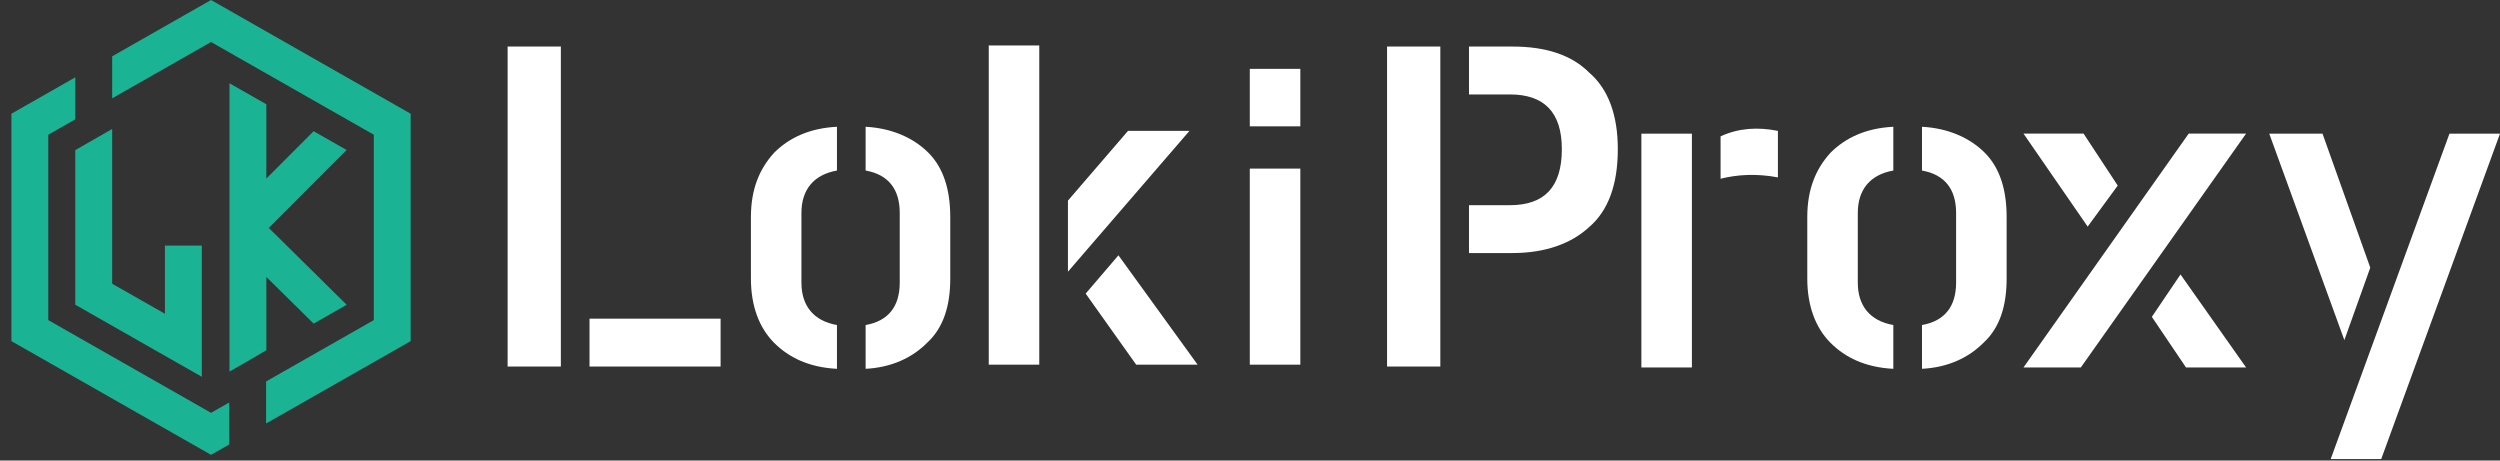 <?xml version="1.0" encoding="UTF-8"?>
<svg width="152px" height="28px" viewBox="0 0 152 28" version="1.1" xmlns="http://www.w3.org/2000/svg" xmlns:xlink="http://www.w3.org/1999/xlink">
    <rect x="0" y="0" width="152" height="28" fill="#333333" stroke="none"/>
    <title>编组 3备份</title>
    <g id="logo" stroke="none" stroke-width="1" fill="none" fill-rule="evenodd">
        <g id="编组-3备份">
            <g id="编组">
                <rect id="矩形" x="0" y="0" width="152" height="28"></rect>
            </g>
            <g id="编组-2备份-3" transform="translate(0.694, 0)" fill="#1AB394" fill-rule="nonzero">
                <g id="编组-2">
                    <path d="M3.883,4.701 L3.883,7.255 L2.242,8.191 L2.242,19.463 L12.137,25.1 L13.242,24.47 L13.242,27.025 L12.137,27.654 L0,20.741 L0,6.914 L3.883,4.701 Z M12.137,0 L24.274,6.914 L24.274,20.741 L15.485,25.747 L15.485,23.192 L22.032,19.463 L22.032,8.191 L12.137,2.554 L6.126,5.978 L6.126,3.424 L12.137,0 Z M3.889,9.123 C3.96,9.082 4.706,8.655 6.126,7.841 L6.126,9.126 L6.126,17.251 L9.334,19.077 L9.334,14.933 L11.577,14.933 L11.577,21.017 L11.576,22.909 L3.884,18.528 L3.884,9.126 Z M13.258,5.063 L15.5,6.34 L15.5,10.855 L18.374,7.977 L20.381,9.12 L15.649,13.858 L20.385,18.531 L18.375,19.676 L15.5,16.839 L15.501,21.294 L14.163,22.075 L13.258,22.591 L13.258,5.063 Z" id="形状结合"></path>
                </g>
            </g>
            <path d="M30.863,22.286 L34.1,22.286 L34.1,2.831 L30.863,2.831 L30.863,22.286 Z M35.843,22.286 L43.812,22.286 L43.812,19.375 L35.843,19.375 L35.843,22.286 Z M89.315,15.385 L91.972,15.385 C93.963,15.385 95.541,14.804 96.62,13.806 C97.782,12.808 98.363,11.228 98.363,9.067 C98.363,6.988 97.782,5.409 96.62,4.411 C95.541,3.331 93.963,2.831 91.972,2.831 L89.315,2.831 L89.315,5.742 L91.805,5.742 C93.882,5.742 94.96,6.822 94.96,9.067 C94.96,11.395 93.882,12.475 91.805,12.475 L89.315,12.475 L89.315,15.385 Z M84.333,22.286 L87.572,22.286 L87.572,2.831 L84.333,2.831 L84.333,22.286 Z M75.988,7.682 L79.06,7.682 L79.06,4.189 L75.988,4.189 L75.988,7.682 Z M75.988,22.173 L79.06,22.173 L79.06,10.251 L75.988,10.251 L75.988,22.173 Z M60.116,22.173 L63.187,22.173 L63.187,2.765 L60.116,2.765 L60.116,22.173 Z M68.583,7.958 L64.931,12.198 L64.931,16.52 L72.319,7.958 L68.583,7.958 Z M66.009,17.851 L69.081,22.173 L72.816,22.173 L68.001,15.523 L66.009,17.851 Z M52.63,22.424 C54.206,22.34 55.452,21.758 56.366,20.844 C57.361,19.929 57.776,18.599 57.776,16.937 L57.776,13.195 C57.776,11.533 57.361,10.202 56.447,9.287 C55.535,8.373 54.206,7.791 52.63,7.708 L52.63,10.369 C54.04,10.618 54.704,11.533 54.704,12.946 L54.704,17.186 C54.704,18.599 54.04,19.513 52.63,19.762 L52.63,22.424 Z M50.887,22.424 L50.887,19.762 C49.475,19.513 48.727,18.599 48.727,17.186 L48.727,12.946 C48.727,11.533 49.475,10.618 50.887,10.369 L50.887,7.708 C49.225,7.791 47.98,8.373 47.067,9.287 C46.155,10.286 45.656,11.533 45.656,13.195 L45.656,16.937 C45.656,18.599 46.155,19.929 47.067,20.844 C47.98,21.758 49.225,22.34 50.887,22.424 L50.887,22.424 Z M116.857,22.424 C118.433,22.34 119.679,21.758 120.593,20.844 C121.589,19.929 122.003,18.599 122.003,16.937 L122.003,13.195 C122.003,11.533 121.589,10.202 120.674,9.287 C119.762,8.373 118.433,7.791 116.857,7.708 L116.857,10.369 C118.267,10.618 118.931,11.533 118.931,12.946 L118.931,17.186 C118.931,18.599 118.267,19.513 116.857,19.762 L116.857,22.424 Z M115.114,22.424 L115.114,19.762 C113.702,19.513 112.954,18.599 112.954,17.186 L112.954,12.946 C112.954,11.533 113.702,10.618 115.114,10.369 L115.114,7.708 C113.452,7.791 112.207,8.373 111.295,9.287 C110.383,10.286 109.883,11.533 109.883,13.195 L109.883,16.937 C109.883,18.599 110.383,19.929 111.295,20.844 C112.207,21.758 113.452,22.34 115.114,22.424 L115.114,22.424 Z M104.611,10.867 C105.607,10.618 106.771,10.535 108.097,10.785 L108.097,7.958 C106.852,7.708 105.69,7.792 104.611,8.29 L104.611,10.867 Z M99.796,22.34 L102.868,22.34 L102.868,8.125 L99.796,8.125 L99.796,22.34 Z M132.575,16.687 L136.561,22.34 L132.908,22.34 L130.832,19.265 L132.575,16.687 Z M136.561,8.124 L126.515,22.34 L123.029,22.34 L133.073,8.124 L136.561,8.124 Z M126.682,8.124 L128.758,11.283 L126.931,13.777 L123.029,8.124 L126.682,8.124 Z M141.706,27.911 L144.778,27.911 L152,8.125 L148.928,8.125 L141.706,27.911 Z M142.537,20.678 L144.113,16.272 L141.208,8.125 L137.97,8.125 L142.537,20.678 Z" id="形状结合备份-4" fill="#FFFFFF"></path>
        </g>
    </g>
</svg>